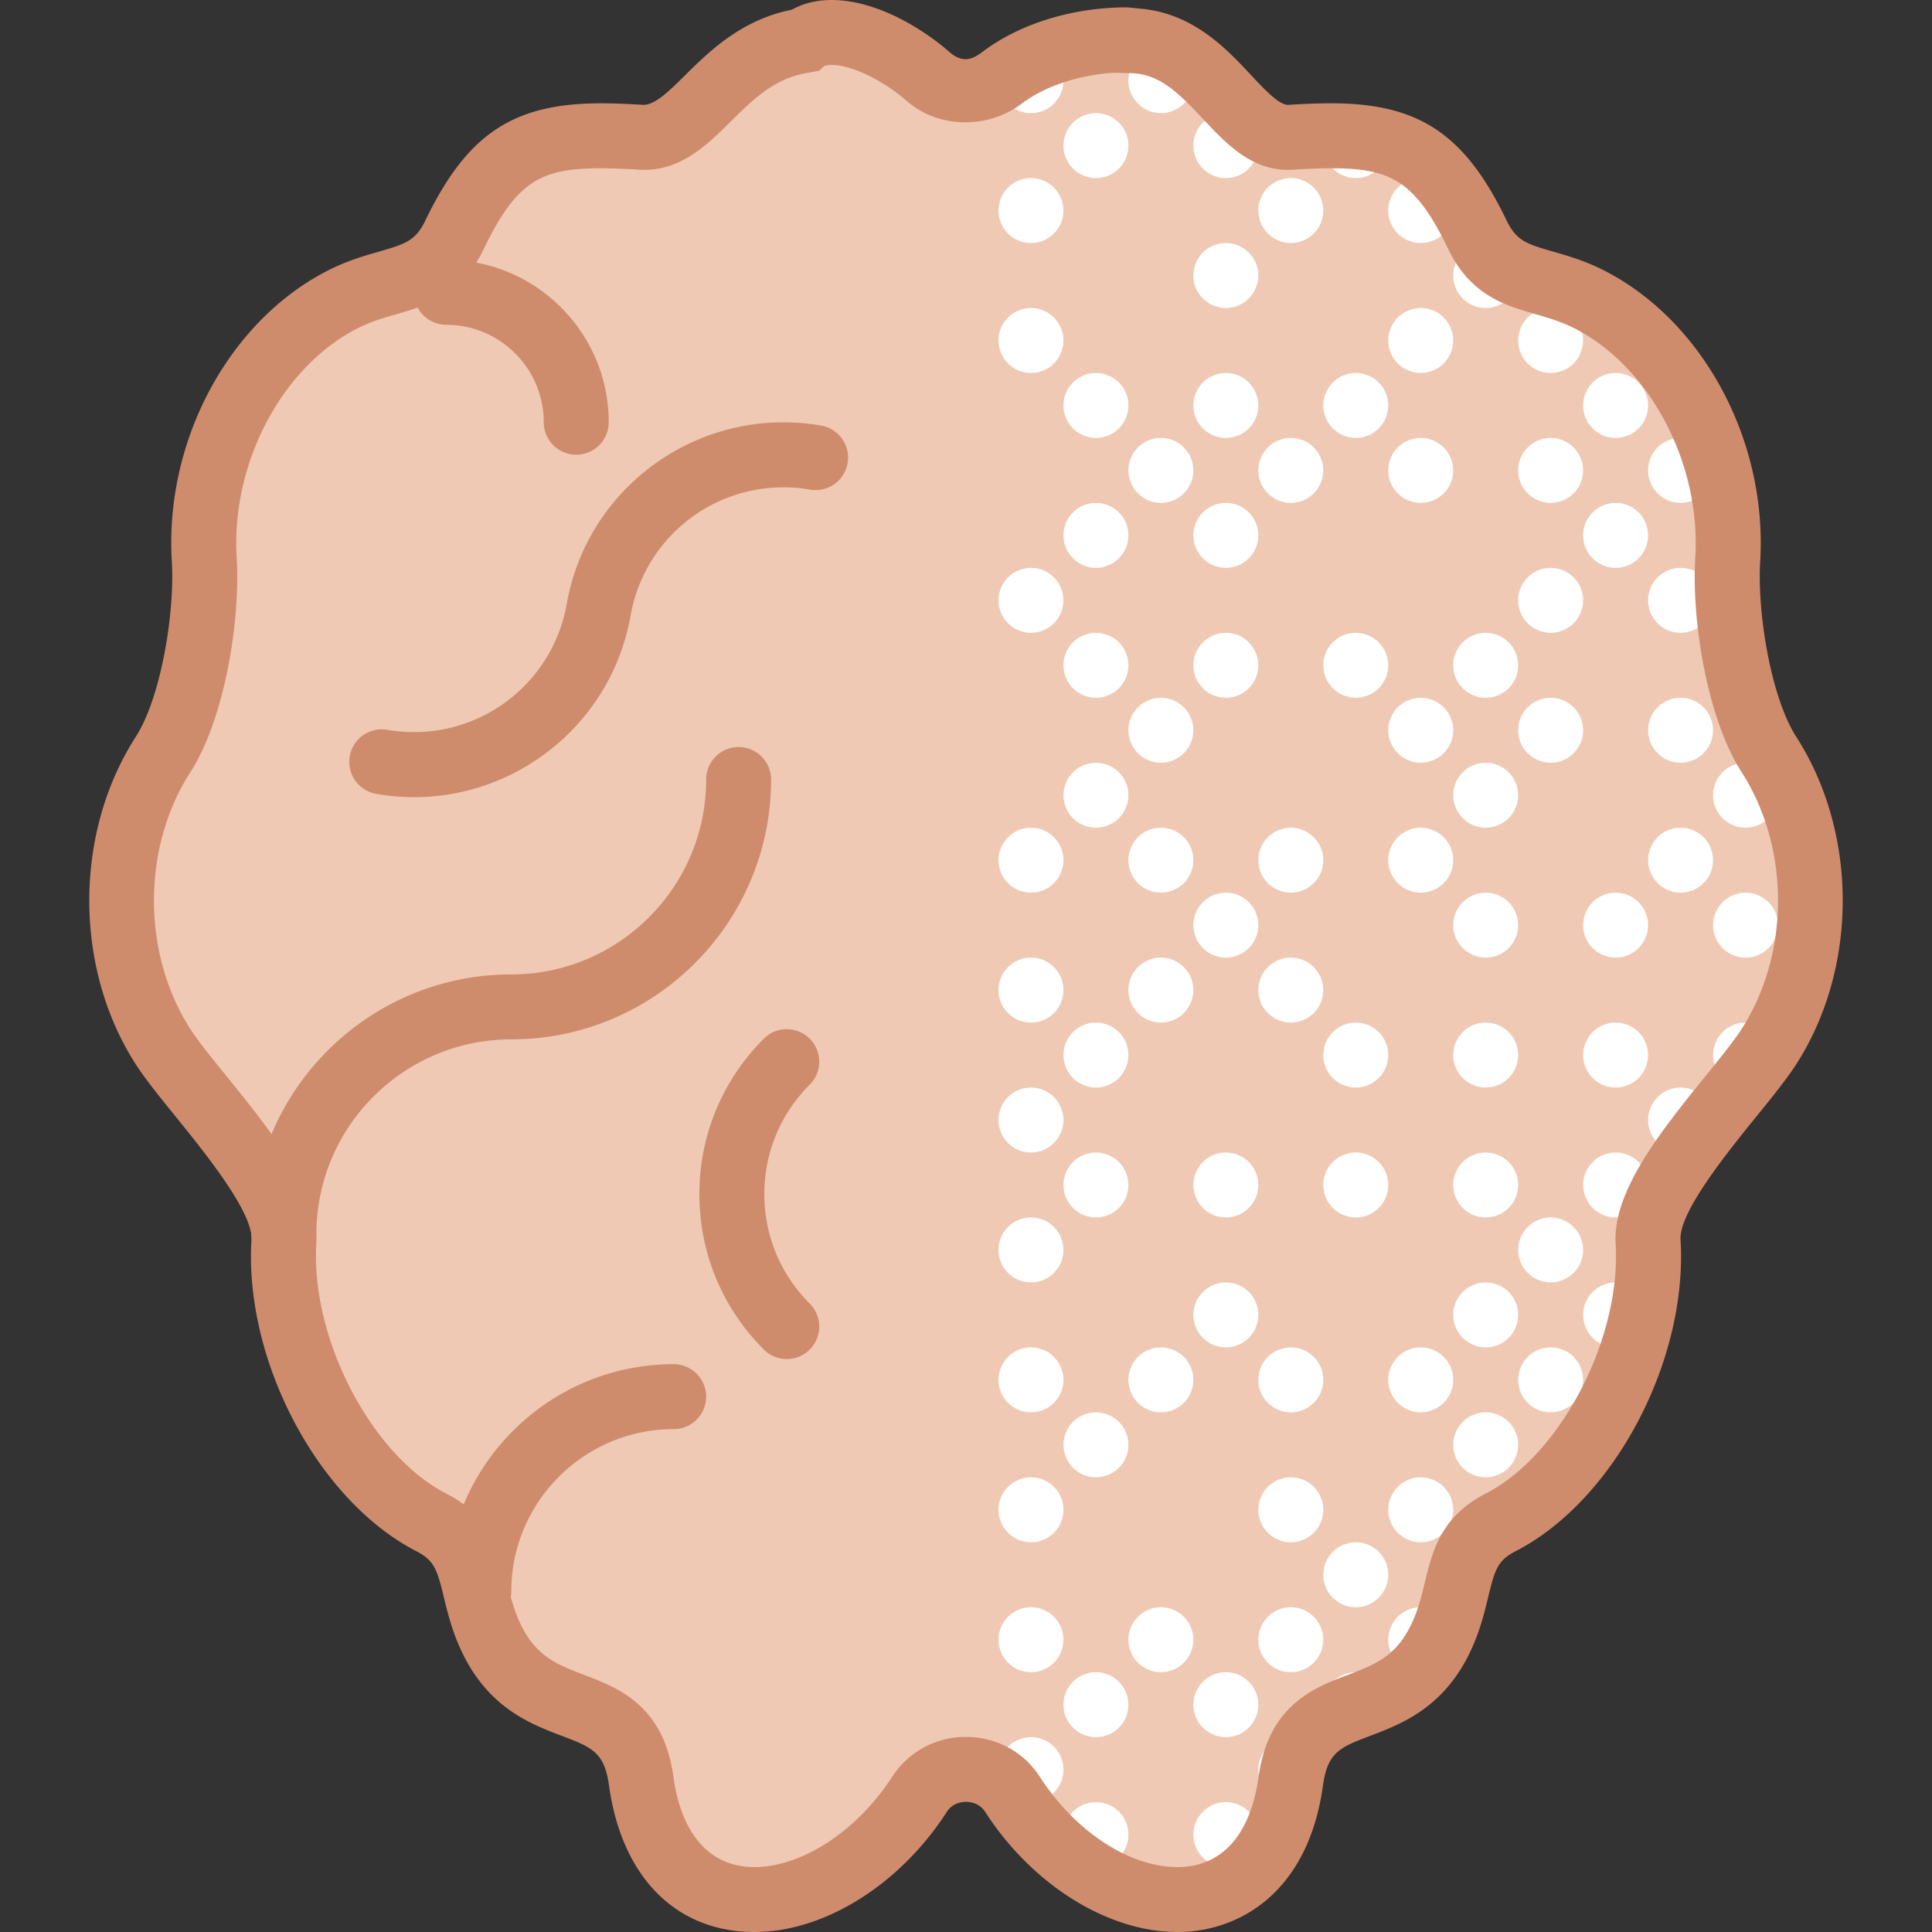 <svg xmlns="http://www.w3.org/2000/svg" viewBox="0 0 59.482 59.482">
  <rect x="0" y="0" width="59.482" height="59.482" fill="#333333" stroke="none"/>
  <path d="M54.46 32.227c-.926 1.441-3.823 4.274-3.719 6 .193 3.184-1.774 7.225-4.54 8.645-1.5.77-1.104 2.025-1.849 3.573-1.375 2.857-4.188 1.326-4.611 4.387-.714 5.171-5.982 4.425-8.571.406-.655-1.017-2.202-1.017-2.857 0-2.589 4.019-7.857 4.765-8.571-.406-.422-3.061-3.236-1.529-4.611-4.387-.745-1.549-.349-2.804-1.849-3.573-2.766-1.42-4.733-5.461-4.54-8.645.104-1.726-2.792-4.559-3.719-6-1.708-2.658-1.708-6.342 0-9 .926-1.441 1.371-4.274 1.266-6-.193-3.184 1.481-6.58 4.247-8 1.5-.77 2.715-.451 3.46-2 1.375-2.857 2.662-3.199 5.745-3 1.671.108 2.417-2.583 5-2.977.013-.002.022-.015.034-.023.912-.618 2.645.115 3.803 1.132.649.569 1.581.56 2.269.04.922-.697 2.328-1.171 3.86-1.171.014 0 .02.023.034.023 2.583 0 3.329 3.085 5 2.977 3.083-.199 4.371.143 5.745 3 .745 1.549 1.96 1.23 3.46 2 2.766 1.42 4.44 4.816 4.247 8-.104 1.726.34 4.559 1.266 6 1.709 2.657 1.709 6.341.001 8.999z" fill="#efc9b3"/>
  <path d="M20.741 42c-3.86 0-7 3.141-7 7a1 1 0 1 0 2 0c0-2.757 2.243-5 5-5a1 1 0 1 0 0-2zm-7-32c1.654 0 3 1.346 3 3a1 1 0 1 0 2 0c0-2.757-2.243-5-5-5a1 1 0 1 0 0 2zm10 14a1 1 0 1 0-2 0c0 3.309-2.691 6-6 6-4.411 0-8 3.589-8 8a1 1 0 1 0 2 0c0-3.309 2.691-6 6-6 4.411 0 8-3.589 8-8zm1.189 7.979a.999.999 0 0 0-1.414 0c-1.279 1.279-1.984 2.979-1.984 4.785s.705 3.506 1.984 4.785a.997.997 0 0 0 1.414 0 .999.999 0 0 0 0-1.414c-.901-.901-1.398-2.099-1.398-3.371s.497-2.47 1.398-3.371a.999.999 0 0 0 0-1.414zm.353-18.876c-3.679-.638-7.191 1.821-7.836 5.496a4.774 4.774 0 0 1-5.521 3.87 1 1 0 1 0-.346 1.971c.395.069.787.103 1.174.103 3.222 0 6.085-2.316 6.662-5.598a4.777 4.777 0 0 1 5.521-3.871 1 1 0 1 0 .346-1.971z" fill="#cf8c6d"/>
  <g fill="#fff">
    <circle cx="37.741" cy="56.483" r="1"/>
    <circle cx="33.741" cy="56.483" r="1"/>
    <circle cx="39.741" cy="54.483" r="1"/>
    <circle cx="31.741" cy="54.483" r="1"/>
    <circle cx="37.741" cy="52.483" r="1"/>
    <circle cx="33.741" cy="52.483" r="1"/>
    <circle cx="35.741" cy="50.483" r="1"/>
    <circle cx="39.741" cy="50.483" r="1"/>
    <circle cx="31.741" cy="50.483" r="1"/>
    <circle cx="39.741" cy="46.483" r="1"/>
    <circle cx="31.741" cy="46.483" r="1"/>
    <circle cx="33.741" cy="44.483" r="1"/>
    <circle cx="35.741" cy="42.483" r="1"/>
    <circle cx="39.741" cy="42.483" r="1"/>
    <circle cx="31.741" cy="42.483" r="1"/>
    <circle cx="37.741" cy="40.483" r="1"/>
    <circle cx="31.741" cy="38.483" r="1"/>
    <circle cx="37.741" cy="36.483" r="1"/>
    <circle cx="33.741" cy="36.483" r="1"/>
    <circle cx="31.741" cy="34.483" r="1"/>
    <circle cx="33.741" cy="32.483" r="1"/>
    <circle cx="35.741" cy="30.483" r="1"/>
    <circle cx="39.741" cy="30.483" r="1"/>
    <circle cx="31.741" cy="30.483" r="1"/>
    <circle cx="37.741" cy="28.483" r="1"/>
    <circle cx="35.741" cy="26.483" r="1"/>
    <circle cx="39.741" cy="26.483" r="1"/>
    <circle cx="31.741" cy="26.483" r="1"/>
    <circle cx="33.741" cy="24.483" r="1"/>
    <circle cx="35.741" cy="22.483" r="1"/>
    <circle cx="37.741" cy="20.483" r="1"/>
    <circle cx="33.741" cy="20.483" r="1"/>
    <circle cx="31.741" cy="18.483" r="1"/>
    <circle cx="37.741" cy="16.483" r="1"/>
    <circle cx="33.741" cy="16.483" r="1"/>
    <circle cx="35.741" cy="14.483" r="1"/>
    <circle cx="39.741" cy="14.483" r="1"/>
    <circle cx="37.741" cy="12.483" r="1"/>
    <circle cx="33.741" cy="12.483" r="1"/>
    <circle cx="31.741" cy="10.483" r="1"/>
    <circle cx="37.741" cy="8.483" r="1"/>
    <circle cx="39.741" cy="6.483" r="1"/>
    <circle cx="31.741" cy="6.483" r="1"/>
    <circle cx="37.741" cy="4.483" r="1"/>
    <circle cx="33.741" cy="4.483" r="1"/>
    <circle cx="35.741" cy="2.483" r="1"/>
    <circle cx="31.741" cy="2.483" r="1"/>
    <circle cx="41.741" cy="52.483" r="1"/>
    <circle cx="43.741" cy="50.483" r="1"/>
    <circle cx="41.741" cy="48.483" r="1"/>
    <circle cx="43.741" cy="46.483" r="1"/>
    <circle cx="45.741" cy="44.483" r="1"/>
    <circle cx="47.741" cy="42.483" r="1"/>
    <circle cx="43.741" cy="42.483" r="1"/>
    <circle cx="45.741" cy="40.483" r="1"/>
    <circle cx="49.741" cy="40.483" r="1"/>
    <circle cx="47.741" cy="38.483" r="1"/>
    <circle cx="45.741" cy="36.483" r="1"/>
    <circle cx="49.741" cy="36.483" r="1"/>
    <circle cx="41.741" cy="36.483" r="1"/>
    <circle cx="45.741" cy="32.483" r="1"/>
    <circle cx="49.741" cy="32.483" r="1"/>
    <circle cx="41.741" cy="32.483" r="1"/>
    <circle cx="45.741" cy="28.483" r="1"/>
    <circle cx="49.741" cy="28.483" r="1"/>
    <circle cx="43.741" cy="26.483" r="1"/>
    <circle cx="45.741" cy="24.483" r="1"/>
    <circle cx="47.741" cy="22.483" r="1"/>
    <circle cx="43.741" cy="22.483" r="1"/>
    <circle cx="45.741" cy="20.483" r="1"/>
    <circle cx="41.741" cy="20.483" r="1"/>
    <circle cx="47.741" cy="18.483" r="1"/>
    <circle cx="49.741" cy="16.483" r="1"/>
    <circle cx="47.741" cy="14.483" r="1"/>
    <circle cx="43.741" cy="14.483" r="1"/>
    <circle cx="49.741" cy="12.483" r="1"/>
    <circle cx="41.741" cy="12.483" r="1"/>
    <circle cx="47.741" cy="10.483" r="1"/>
    <circle cx="43.741" cy="10.483" r="1"/>
    <circle cx="45.741" cy="8.483" r="1"/>
    <circle cx="43.741" cy="6.483" r="1"/>
    <circle cx="41.741" cy="4.483" r="1"/>
    <circle cx="51.741" cy="34.483" r="1"/>
    <circle cx="53.741" cy="32.483" r="1"/>
    <circle cx="53.741" cy="28.483" r="1"/>
    <circle cx="51.741" cy="26.483" r="1"/>
    <circle cx="53.741" cy="24.483" r="1"/>
    <circle cx="51.741" cy="22.483" r="1"/>
    <circle cx="51.741" cy="18.483" r="1"/>
    <circle cx="51.741" cy="14.483" r="1"/>
  </g>
  <path d="M36.254 59.482c-2.15 0-4.476-1.453-5.925-3.702-.177-.274-.47-.305-.588-.305s-.411.03-.588.305c-1.449 2.249-3.775 3.702-5.925 3.702-2.414 0-4.087-1.688-4.478-4.514-.142-1.026-.529-1.174-1.465-1.529-.942-.359-2.233-.85-3.056-2.561-.305-.634-.447-1.224-.562-1.697-.207-.856-.298-1.14-.843-1.42-3.028-1.555-5.308-5.859-5.082-9.596.051-.844-1.443-2.688-2.335-3.789-.5-.618-.932-1.151-1.227-1.609-1.908-2.968-1.908-7.113 0-10.082.774-1.203 1.206-3.811 1.11-5.398-.225-3.707 1.745-7.388 4.789-8.95.587-.302 1.115-.454 1.581-.588.801-.231 1.132-.327 1.434-.956 1.284-2.667 2.701-3.612 5.413-3.612.397 0 .828.018 1.298.048h.001c.366 0 .79-.419 1.279-.904C21.822 1.596 22.82.607 24.377.3c.361-.201.771-.3 1.229-.3 1.326 0 2.745.83 3.631 1.606.421.369.74.196 1.007-.006C31.398.727 33.025.226 34.707.226l.505.05c1.569.181 2.56 1.239 3.301 2.032.423.452.861.921 1.142.921.492-.031.923-.049 1.32-.049 2.712 0 4.128.945 5.412 3.612.303.629.634.725 1.435.956.465.134.993.286 1.581.588 3.044 1.563 5.013 5.243 4.789 8.95-.096 1.588.336 4.195 1.11 5.398 1.908 2.969 1.908 7.114 0 10.082-.295.458-.727.991-1.227 1.609-.892 1.102-2.386 2.945-2.335 3.789.227 3.736-2.053 8.041-5.082 9.596-.545.28-.637.563-.843 1.42-.114.474-.256 1.063-.561 1.697-.823 1.711-2.114 2.201-3.057 2.561-.936.355-1.323.503-1.465 1.529-.46 3.33-2.614 4.515-4.478 4.515zm-6.513-6.006c.928 0 1.776.457 2.269 1.221 1.091 1.692 2.756 2.786 4.244 2.786 1.361 0 2.248-.99 2.496-2.787.304-2.2 1.709-2.735 2.735-3.125.831-.316 1.488-.566 1.965-1.559.212-.441.317-.878.419-1.3.228-.945.487-2.018 1.874-2.729 2.307-1.184 4.175-4.78 3.999-7.695-.098-1.62 1.429-3.506 2.777-5.17.444-.548.863-1.065 1.098-1.432 1.499-2.33 1.499-5.587 0-7.918-1.043-1.622-1.543-4.63-1.423-6.602.175-2.893-1.383-5.857-3.706-7.05-.415-.213-.826-.331-1.222-.446-.934-.27-1.992-.575-2.682-2.01-1.021-2.121-1.797-2.479-3.61-2.479-.358 0-.747.017-1.17.044l-.15.005c-1.148 0-1.921-.826-2.603-1.555-.829-.887-1.398-1.425-2.311-1.425l-.468-.009c-1.083.074-2.114.419-2.822.955-1.048.791-2.572.756-3.532-.086C27.185 2.467 26.212 2 25.606 2a.663.663 0 0 0-.234.035l-.156.144-.328.061c-1.033.157-1.694.813-2.395 1.506-.703.696-1.499 1.484-2.654 1.484l-.163-.005a18.59 18.59 0 0 0-1.169-.044c-1.813 0-2.589.358-3.61 2.479-.689 1.435-1.748 1.74-2.682 2.01-.396.115-.807.233-1.222.446-2.322 1.192-3.881 4.157-3.706 7.05.12 1.972-.38 4.979-1.423 6.602-1.499 2.331-1.499 5.588 0 7.918.235.366.654.884 1.098 1.432 1.348 1.664 2.875 3.55 2.777 5.17-.176 2.915 1.692 6.512 3.999 7.695 1.387.712 1.646 1.784 1.874 2.729.102.422.207.858.42 1.3.477.992 1.134 1.242 1.965 1.559 1.026.39 2.432.925 2.735 3.125.248 1.797 1.135 2.787 2.496 2.787 1.465 0 3.17-1.119 4.244-2.786a2.683 2.683 0 0 1 2.269-1.221z" fill="#cf8c6d"/>
</svg>
